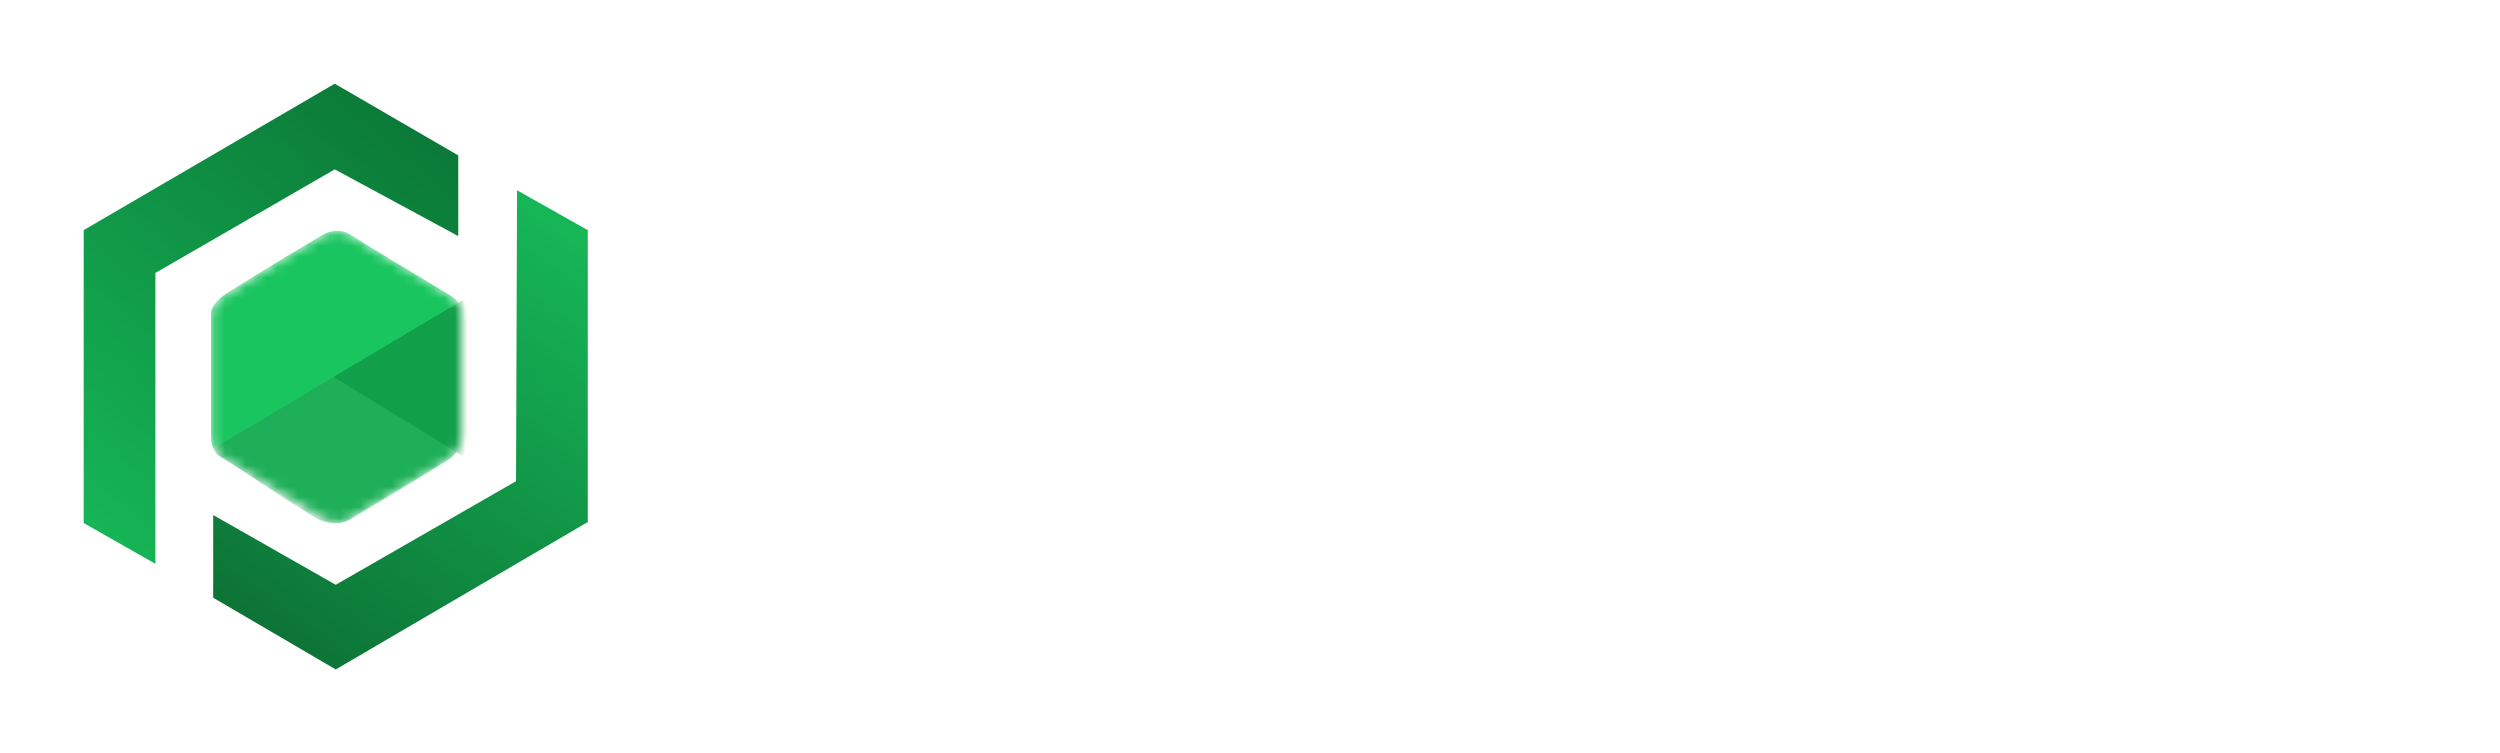 <svg width="239" height="72" viewBox="0 0 239 72" fill="none" xmlns="http://www.w3.org/2000/svg">
<g filter="url(#filter0_d_5_84)">
<mask id="mask0_5_84" style="mask-type:alpha" maskUnits="userSpaceOnUse" x="20" y="22" width="25" height="28">
<path d="M30.79 22.482L26.877 24.81C25.666 25.556 22.947 27.232 21.754 27.977C20.562 28.723 20.202 29.53 20.171 29.84V41.67C20.171 42.863 20.73 43.471 21.009 43.627C23.772 45.303 29.597 48.843 30.79 49.588C31.982 50.333 33.15 49.899 33.584 49.588C36.223 48.005 41.763 44.67 42.806 43.999C43.849 43.328 44.11 42.353 44.11 41.95V29.84C44.11 29.021 43.427 28.443 43.085 28.257C40.384 26.642 34.702 23.227 33.584 22.482C32.466 21.736 31.255 22.171 30.79 22.482Z" fill="#11B2E4"/>
</mask>
<g mask="url(#mask0_5_84)">
<path d="M30.79 22.482L26.877 24.81C25.666 25.556 22.947 27.232 21.754 27.977C20.562 28.723 20.202 29.53 20.171 29.84V41.67C20.171 42.863 20.73 43.471 21.009 43.627C23.772 45.303 29.597 48.843 30.79 49.588C31.982 50.333 33.15 49.899 33.584 49.588C36.223 48.005 41.763 44.67 42.806 43.999C43.849 43.328 44.11 42.353 44.11 41.95V29.84C44.11 29.021 43.427 28.443 43.085 28.257C40.384 26.642 34.702 23.227 33.584 22.482C32.466 21.736 31.255 22.171 30.79 22.482Z" fill="#18C55E"/>
<path d="M31.972 36.01L20.845 42.626C20.533 42.812 20.52 43.258 20.823 43.459C23.839 45.451 29.079 48.887 30.217 49.526C31.442 50.214 32.577 50.004 32.991 49.813L43.399 43.45C43.714 43.257 43.713 42.799 43.397 42.608L32.479 36.012C32.323 35.918 32.129 35.917 31.972 36.01Z" fill="#1EAF58"/>
<path d="M44.198 28.717L31.985 35.975C31.939 36.002 31.939 36.068 31.984 36.096L44.194 43.56C44.228 43.581 44.272 43.569 44.291 43.535L44.644 42.918C44.65 42.907 44.653 42.895 44.653 42.883V29.301C44.653 29.287 44.649 29.274 44.641 29.262L44.293 28.739C44.272 28.708 44.23 28.698 44.198 28.717Z" fill="#119F4A"/>
</g>
<path d="M56.191 22L49.429 18.191L49.334 46L32.095 55.905L20.381 49.238V57.143L32.095 64L56.191 49.905V22Z" fill="url(#paint0_linear_5_84)"/>
<path d="M43.809 14.857V22.571L32 16.191L14.857 26.095V53.905L8 50V22L32 8L43.809 14.857Z" fill="url(#paint1_linear_5_84)"/>
</g>
<path d="M79.08 21.785V35.211C79.08 35.415 78.978 35.517 78.774 35.517H77.792C77.588 35.517 77.486 35.415 77.486 35.211V21.785C77.486 21.582 77.588 21.48 77.792 21.48H78.774C78.978 21.48 79.08 21.582 79.08 21.785ZM83.909 35.517H82.948C82.745 35.517 82.643 35.415 82.643 35.211V21.785C82.643 21.582 82.745 21.48 82.948 21.48H83.844C84.018 21.48 84.135 21.538 84.193 21.654L90.218 32.242H90.305V21.785C90.305 21.582 90.407 21.48 90.611 21.48H91.572C91.775 21.48 91.877 21.582 91.877 21.785V35.211C91.877 35.415 91.775 35.517 91.572 35.517H90.764C90.604 35.517 90.451 35.422 90.305 35.233L84.302 24.754H84.215V35.211C84.215 35.415 84.113 35.517 83.909 35.517ZM96.616 35.517H95.633C95.43 35.517 95.328 35.415 95.328 35.211V21.785C95.328 21.582 95.43 21.48 95.633 21.48H102.423C102.627 21.48 102.728 21.582 102.728 21.785V22.571C102.728 22.775 102.627 22.877 102.423 22.877H97.14C96.994 22.877 96.921 22.942 96.921 23.073V27.832C96.921 27.963 96.994 28.029 97.14 28.029H101.812C102.015 28.029 102.117 28.131 102.117 28.335V29.12C102.117 29.324 102.015 29.426 101.812 29.426H97.14C96.994 29.426 96.921 29.499 96.921 29.644V35.211C96.921 35.415 96.82 35.517 96.616 35.517ZM107.008 21.785V35.211C107.008 35.415 106.906 35.517 106.702 35.517H105.72C105.516 35.517 105.414 35.415 105.414 35.211V21.785C105.414 21.582 105.516 21.48 105.72 21.48H106.702C106.906 21.48 107.008 21.582 107.008 21.785ZM111.837 35.517H110.877C110.673 35.517 110.571 35.415 110.571 35.211V21.785C110.571 21.582 110.673 21.48 110.877 21.48H111.772C111.946 21.48 112.063 21.538 112.121 21.654L118.146 32.242H118.234V21.785C118.234 21.582 118.336 21.48 118.539 21.48H119.5C119.704 21.48 119.805 21.582 119.805 21.785V35.211C119.805 35.415 119.704 35.517 119.5 35.517H118.692C118.532 35.517 118.379 35.422 118.234 35.233L112.23 24.754H112.143V35.211C112.143 35.415 112.041 35.517 111.837 35.517ZM124.959 21.785V35.211C124.959 35.415 124.857 35.517 124.653 35.517H123.671C123.467 35.517 123.365 35.415 123.365 35.211V21.785C123.365 21.582 123.467 21.48 123.671 21.48H124.653C124.857 21.48 124.959 21.582 124.959 21.785ZM131.949 35.517H130.967C130.763 35.517 130.661 35.415 130.661 35.211V23.073C130.661 22.942 130.588 22.877 130.443 22.877H127.474C127.256 22.877 127.146 22.775 127.146 22.571V21.785C127.146 21.582 127.256 21.48 127.474 21.48H135.442C135.66 21.48 135.77 21.582 135.77 21.785V22.571C135.77 22.775 135.66 22.877 135.442 22.877H132.473C132.328 22.877 132.255 22.942 132.255 23.073V35.211C132.255 35.415 132.153 35.517 131.949 35.517ZM144.999 35.517H138.144C137.94 35.517 137.838 35.415 137.838 35.211V21.785C137.838 21.582 137.94 21.48 138.144 21.48H144.999C145.203 21.48 145.304 21.582 145.304 21.785V22.571C145.304 22.775 145.203 22.877 144.999 22.877H139.65C139.505 22.877 139.432 22.942 139.432 23.073V27.483C139.432 27.614 139.505 27.68 139.65 27.68H144.322C144.526 27.68 144.628 27.782 144.628 27.985V28.771C144.628 28.975 144.526 29.077 144.322 29.077H139.65C139.505 29.077 139.432 29.142 139.432 29.273V33.923C139.432 34.054 139.505 34.12 139.65 34.12H144.999C145.203 34.12 145.304 34.222 145.304 34.425V35.211C145.304 35.415 145.203 35.517 144.999 35.517ZM159.503 35.517H156.883C155.879 35.517 155.086 35.233 154.503 34.666C153.936 34.098 153.652 33.305 153.652 32.286V24.711C153.652 23.692 153.936 22.899 154.503 22.331C155.086 21.764 155.879 21.48 156.883 21.48H159.503C160.507 21.48 161.293 21.764 161.86 22.331C162.443 22.899 162.734 23.692 162.734 24.711V25.78C162.734 25.984 162.632 26.086 162.428 26.086H161.446C161.242 26.086 161.14 25.984 161.14 25.78V24.776C161.14 23.51 160.529 22.877 159.306 22.877H157.058C155.85 22.877 155.246 23.51 155.246 24.776V32.221C155.246 33.487 155.85 34.12 157.058 34.12H159.306C160.529 34.12 161.14 33.487 161.14 32.221V31.216C161.14 31.012 161.242 30.911 161.446 30.911H162.428C162.632 30.911 162.734 31.012 162.734 31.216V32.286C162.734 33.305 162.443 34.098 161.86 34.666C161.293 35.233 160.507 35.517 159.503 35.517ZM168.868 34.12H171.095C172.318 34.12 172.929 33.487 172.929 32.221V24.776C172.929 23.51 172.318 22.877 171.095 22.877H168.868C167.661 22.877 167.057 23.51 167.057 24.776V32.221C167.057 33.487 167.661 34.12 168.868 34.12ZM171.292 35.517H168.694C167.69 35.517 166.896 35.233 166.314 34.666C165.747 34.098 165.463 33.305 165.463 32.286V24.711C165.463 23.692 165.747 22.899 166.314 22.331C166.896 21.764 167.69 21.48 168.694 21.48H171.292C172.296 21.48 173.082 21.771 173.649 22.353C174.232 22.921 174.523 23.706 174.523 24.711V32.286C174.523 33.29 174.232 34.083 173.649 34.666C173.082 35.233 172.296 35.517 171.292 35.517ZM179.014 35.517H178.053C177.85 35.517 177.748 35.415 177.748 35.211V21.785C177.748 21.582 177.85 21.48 178.053 21.48H178.949C179.123 21.48 179.24 21.538 179.298 21.654L185.323 32.242H185.41V21.785C185.41 21.582 185.512 21.48 185.716 21.48H186.677C186.88 21.48 186.982 21.582 186.982 21.785V35.211C186.982 35.415 186.88 35.517 186.677 35.517H185.869C185.709 35.517 185.556 35.422 185.41 35.233L179.407 24.754H179.32V35.211C179.32 35.415 179.218 35.517 179.014 35.517ZM193.86 35.517H192.878C192.674 35.517 192.572 35.415 192.572 35.211V23.073C192.572 22.942 192.499 22.877 192.354 22.877H189.385C189.167 22.877 189.057 22.775 189.057 22.571V21.785C189.057 21.582 189.167 21.48 189.385 21.48H197.353C197.571 21.48 197.681 21.582 197.681 21.785V22.571C197.681 22.775 197.571 22.877 197.353 22.877H194.384C194.239 22.877 194.166 22.942 194.166 23.073V35.211C194.166 35.415 194.064 35.517 193.86 35.517ZM201.037 35.517H200.055C199.851 35.517 199.749 35.415 199.749 35.211V21.785C199.749 21.582 199.851 21.48 200.055 21.48H205.076C206.08 21.48 206.873 21.771 207.456 22.353C208.038 22.921 208.329 23.706 208.329 24.711V26.697C208.329 27.512 208.132 28.189 207.739 28.727C207.346 29.252 206.801 29.601 206.102 29.775V29.863L208.634 35.168C208.765 35.401 208.693 35.517 208.416 35.517H207.434C207.186 35.517 207.004 35.415 206.888 35.211L204.443 29.928H201.561C201.416 29.928 201.343 29.994 201.343 30.125V35.211C201.343 35.415 201.241 35.517 201.037 35.517ZM201.561 28.596H204.858C206.109 28.596 206.735 27.971 206.735 26.719V24.776C206.735 23.51 206.109 22.877 204.858 22.877H201.561C201.416 22.877 201.343 22.942 201.343 23.073V28.4C201.343 28.531 201.416 28.596 201.561 28.596ZM214.662 34.12H216.889C218.111 34.12 218.723 33.487 218.723 32.221V24.776C218.723 23.51 218.111 22.877 216.889 22.877H214.662C213.454 22.877 212.85 23.51 212.85 24.776V32.221C212.85 33.487 213.454 34.12 214.662 34.12ZM217.085 35.517H214.488C213.483 35.517 212.69 35.233 212.108 34.666C211.54 34.098 211.257 33.305 211.257 32.286V24.711C211.257 23.692 211.54 22.899 212.108 22.331C212.69 21.764 213.483 21.48 214.488 21.48H217.085C218.09 21.48 218.876 21.771 219.443 22.353C220.025 22.921 220.316 23.706 220.316 24.711V32.286C220.316 33.29 220.025 34.083 219.443 34.666C218.876 35.233 218.09 35.517 217.085 35.517ZM230.855 35.517H223.847C223.643 35.517 223.542 35.415 223.542 35.211V21.785C223.542 21.582 223.643 21.48 223.847 21.48H224.83C225.033 21.48 225.135 21.582 225.135 21.785V33.88C225.135 34.011 225.208 34.076 225.353 34.076H230.855C231.059 34.076 231.161 34.185 231.161 34.404V35.211C231.161 35.415 231.059 35.517 230.855 35.517Z" fill="white"/>
<path d="M79.072 49.321H77.911C77.482 49.321 77.137 49.19 76.877 48.93C76.624 48.67 76.497 48.321 76.497 47.885V43.969C76.497 43.533 76.624 43.184 76.877 42.924C77.137 42.663 77.482 42.533 77.911 42.533H79.072C79.502 42.533 79.843 42.663 80.096 42.924C80.357 43.184 80.487 43.533 80.487 43.969V44.497C80.487 44.56 80.459 44.592 80.402 44.592H80.255C80.198 44.592 80.17 44.56 80.17 44.497V43.979C80.17 43.62 80.075 43.339 79.885 43.135C79.695 42.931 79.424 42.829 79.072 42.829H77.911C77.559 42.829 77.288 42.931 77.099 43.135C76.909 43.339 76.814 43.62 76.814 43.979V47.874C76.814 48.233 76.909 48.515 77.099 48.719C77.288 48.923 77.559 49.025 77.911 49.025H79.072C79.424 49.025 79.695 48.923 79.885 48.719C80.075 48.515 80.17 48.233 80.17 47.874V46.281C80.17 46.224 80.138 46.196 80.075 46.196H78.713C78.65 46.196 78.618 46.168 78.618 46.112V45.985C78.618 45.929 78.65 45.901 78.713 45.901H80.297C80.424 45.901 80.487 45.967 80.487 46.101V47.885C80.487 48.321 80.357 48.67 80.096 48.93C79.843 49.19 79.502 49.321 79.072 49.321ZM85.649 49.321H83.486C83.056 49.321 82.711 49.19 82.451 48.93C82.198 48.67 82.071 48.321 82.071 47.885V45.373C82.071 44.937 82.198 44.588 82.451 44.328C82.711 44.067 83.056 43.937 83.486 43.937H84.414C84.844 43.937 85.185 44.067 85.438 44.328C85.699 44.588 85.829 44.937 85.829 45.373V46.713C85.829 46.784 85.797 46.819 85.734 46.819H82.483C82.419 46.819 82.388 46.847 82.388 46.903V47.874C82.388 48.233 82.483 48.515 82.673 48.719C82.863 48.923 83.134 49.025 83.486 49.025H85.649C85.713 49.025 85.744 49.053 85.744 49.109V49.236C85.744 49.292 85.713 49.321 85.649 49.321ZM82.483 46.523H85.417C85.481 46.523 85.512 46.495 85.512 46.439V45.383C85.512 45.024 85.417 44.743 85.227 44.539C85.037 44.335 84.766 44.233 84.414 44.233H83.486C83.134 44.233 82.863 44.335 82.673 44.539C82.483 44.743 82.388 45.024 82.388 45.383V46.439C82.388 46.495 82.419 46.523 82.483 46.523ZM87.594 49.321H87.446C87.39 49.321 87.362 49.289 87.362 49.226V44.032C87.362 43.969 87.39 43.937 87.446 43.937H87.594C87.65 43.937 87.678 43.969 87.678 44.032V44.507H87.721C87.798 44.367 87.932 44.236 88.122 44.117C88.319 43.997 88.572 43.937 88.882 43.937H89.304C89.367 43.937 89.399 43.965 89.399 44.022V44.148C89.399 44.205 89.367 44.233 89.304 44.233H88.871C88.512 44.233 88.224 44.345 88.005 44.571C87.787 44.796 87.678 45.102 87.678 45.489V49.226C87.678 49.289 87.65 49.321 87.594 49.321ZM94.03 49.321H91.866C91.437 49.321 91.092 49.19 90.832 48.93C90.578 48.67 90.452 48.321 90.452 47.885V45.373C90.452 44.937 90.578 44.588 90.832 44.328C91.092 44.067 91.437 43.937 91.866 43.937H92.795C93.224 43.937 93.566 44.067 93.819 44.328C94.079 44.588 94.209 44.937 94.209 45.373V46.713C94.209 46.784 94.178 46.819 94.114 46.819H90.863C90.8 46.819 90.768 46.847 90.768 46.903V47.874C90.768 48.233 90.863 48.515 91.053 48.719C91.243 48.923 91.514 49.025 91.866 49.025H94.03C94.093 49.025 94.125 49.053 94.125 49.109V49.236C94.125 49.292 94.093 49.321 94.03 49.321ZM90.863 46.523H93.798C93.861 46.523 93.893 46.495 93.893 46.439V45.383C93.893 45.024 93.798 44.743 93.608 44.539C93.418 44.335 93.147 44.233 92.795 44.233H91.866C91.514 44.233 91.243 44.335 91.053 44.539C90.863 44.743 90.768 45.024 90.768 45.383V46.439C90.768 46.495 90.8 46.523 90.863 46.523ZM95.974 49.321H95.827C95.77 49.321 95.742 49.289 95.742 49.226V44.032C95.742 43.969 95.77 43.937 95.827 43.937H95.974C96.031 43.937 96.059 43.969 96.059 44.032V44.486H96.101C96.298 44.12 96.671 43.937 97.22 43.937H98.001C98.43 43.937 98.772 44.067 99.025 44.328C99.285 44.588 99.415 44.937 99.415 45.373V49.226C99.415 49.289 99.387 49.321 99.331 49.321H99.183C99.127 49.321 99.099 49.289 99.099 49.226V45.383C99.099 45.024 99.004 44.743 98.814 44.539C98.624 44.335 98.353 44.233 98.001 44.233H97.241C96.889 44.233 96.604 44.328 96.386 44.518C96.168 44.708 96.059 44.979 96.059 45.331V49.226C96.059 49.289 96.031 49.321 95.974 49.321ZM103.954 49.109V49.236C103.954 49.292 103.922 49.321 103.859 49.321H102.36C101.931 49.321 101.586 49.19 101.325 48.93C101.072 48.67 100.945 48.321 100.945 47.885V45.373C100.945 44.937 101.072 44.588 101.325 44.328C101.586 44.067 101.931 43.937 102.36 43.937H103.859C103.922 43.937 103.954 43.965 103.954 44.022V44.148C103.954 44.205 103.922 44.233 103.859 44.233H102.36C102.008 44.233 101.737 44.335 101.547 44.539C101.357 44.743 101.262 45.024 101.262 45.383V47.874C101.262 48.233 101.357 48.515 101.547 48.719C101.737 48.923 102.008 49.025 102.36 49.025H103.859C103.922 49.025 103.954 49.053 103.954 49.109ZM105.217 43.061V42.016C105.217 41.953 105.245 41.921 105.301 41.921H105.449C105.505 41.921 105.533 41.953 105.533 42.016V43.061C105.533 43.124 105.505 43.156 105.449 43.156H105.301C105.245 43.156 105.217 43.124 105.217 43.061ZM105.217 49.226V44.032C105.217 43.969 105.245 43.937 105.301 43.937H105.449C105.505 43.937 105.533 43.969 105.533 44.032V49.226C105.533 49.289 105.505 49.321 105.449 49.321H105.301C105.245 49.321 105.217 49.289 105.217 49.226ZM109.367 49.321H108.586C108.157 49.321 107.812 49.19 107.551 48.93C107.298 48.67 107.171 48.321 107.171 47.885V45.373C107.171 44.937 107.298 44.588 107.551 44.328C107.812 44.067 108.157 43.937 108.586 43.937H110.76C110.817 43.937 110.845 43.969 110.845 44.032V49.226C110.845 49.289 110.817 49.321 110.76 49.321H110.613C110.556 49.321 110.528 49.289 110.528 49.226V48.772H110.486C110.289 49.138 109.916 49.321 109.367 49.321ZM110.528 47.927V44.317C110.528 44.261 110.497 44.233 110.433 44.233H108.586C108.234 44.233 107.963 44.335 107.773 44.539C107.583 44.743 107.488 45.024 107.488 45.383V47.874C107.488 48.233 107.583 48.515 107.773 48.719C107.963 48.923 108.234 49.025 108.586 49.025H109.346C109.698 49.025 109.983 48.93 110.201 48.74C110.419 48.55 110.528 48.279 110.528 47.927ZM112.766 49.321H112.619C112.562 49.321 112.534 49.289 112.534 49.226V44.032C112.534 43.969 112.562 43.937 112.619 43.937H112.766C112.823 43.937 112.851 43.969 112.851 44.032V44.486H112.893C113.09 44.12 113.463 43.937 114.012 43.937H114.476C115.096 43.937 115.521 44.187 115.754 44.687C115.852 44.44 116.032 44.254 116.292 44.127C116.559 44.001 116.827 43.937 117.094 43.937H117.516C117.946 43.937 118.287 44.067 118.54 44.328C118.801 44.588 118.931 44.937 118.931 45.373V49.226C118.931 49.289 118.903 49.321 118.846 49.321H118.699C118.642 49.321 118.614 49.289 118.614 49.226V45.383C118.614 45.024 118.519 44.743 118.329 44.539C118.139 44.335 117.868 44.233 117.516 44.233H117.094C116.735 44.233 116.443 44.338 116.218 44.549C116 44.754 115.891 45.032 115.891 45.383V49.226C115.891 49.289 115.863 49.321 115.806 49.321H115.659C115.602 49.321 115.574 49.289 115.574 49.226V45.383C115.574 45.024 115.479 44.743 115.289 44.539C115.099 44.335 114.828 44.233 114.476 44.233H114.033C113.681 44.233 113.396 44.328 113.178 44.518C112.96 44.708 112.851 44.979 112.851 45.331V49.226C112.851 49.289 112.823 49.321 112.766 49.321ZM124.037 49.321H121.873C121.444 49.321 121.099 49.19 120.839 48.93C120.585 48.67 120.459 48.321 120.459 47.885V45.373C120.459 44.937 120.585 44.588 120.839 44.328C121.099 44.067 121.444 43.937 121.873 43.937H122.802C123.231 43.937 123.573 44.067 123.826 44.328C124.086 44.588 124.217 44.937 124.217 45.373V46.713C124.217 46.784 124.185 46.819 124.122 46.819H120.87C120.807 46.819 120.775 46.847 120.775 46.903V47.874C120.775 48.233 120.87 48.515 121.06 48.719C121.25 48.923 121.521 49.025 121.873 49.025H124.037C124.1 49.025 124.132 49.053 124.132 49.109V49.236C124.132 49.292 124.1 49.321 124.037 49.321ZM120.87 46.523H123.805C123.868 46.523 123.9 46.495 123.9 46.439V45.383C123.9 45.024 123.805 44.743 123.615 44.539C123.425 44.335 123.154 44.233 122.802 44.233H121.873C121.521 44.233 121.25 44.335 121.06 44.539C120.87 44.743 120.775 45.024 120.775 45.383V46.439C120.775 46.495 120.807 46.523 120.87 46.523ZM125.982 49.321H125.834C125.777 49.321 125.749 49.289 125.749 49.226V44.032C125.749 43.969 125.777 43.937 125.834 43.937H125.982C126.038 43.937 126.066 43.969 126.066 44.032V44.486H126.108C126.305 44.12 126.678 43.937 127.227 43.937H128.008C128.437 43.937 128.779 44.067 129.032 44.328C129.292 44.588 129.423 44.937 129.423 45.373V49.226C129.423 49.289 129.395 49.321 129.338 49.321H129.19C129.134 49.321 129.106 49.289 129.106 49.226V45.383C129.106 45.024 129.011 44.743 128.821 44.539C128.631 44.335 128.36 44.233 128.008 44.233H127.248C126.896 44.233 126.611 44.328 126.393 44.518C126.175 44.708 126.066 44.979 126.066 45.331V49.226C126.066 49.289 126.038 49.321 125.982 49.321ZM131.322 44.233H130.625C130.562 44.233 130.53 44.205 130.53 44.148V44.022C130.53 43.965 130.562 43.937 130.625 43.937H131.322C131.385 43.937 131.417 43.909 131.417 43.853V43.029C131.417 42.966 131.445 42.934 131.501 42.934H131.649C131.705 42.934 131.734 42.966 131.734 43.029V43.853C131.734 43.909 131.765 43.937 131.829 43.937H133.19C133.254 43.937 133.285 43.965 133.285 44.022V44.148C133.285 44.205 133.254 44.233 133.19 44.233H131.829C131.765 44.233 131.734 44.261 131.734 44.317V47.906C131.734 48.258 131.836 48.532 132.04 48.73C132.251 48.926 132.536 49.025 132.895 49.025H133.296C133.359 49.025 133.391 49.053 133.391 49.109V49.236C133.391 49.292 133.359 49.321 133.296 49.321H132.895C132.458 49.321 132.103 49.194 131.829 48.941C131.554 48.687 131.417 48.346 131.417 47.917V44.317C131.417 44.261 131.385 44.233 131.322 44.233ZM136.913 49.321H136.016C135.587 49.321 135.242 49.19 134.982 48.93C134.728 48.67 134.602 48.321 134.602 47.885V45.373C134.602 44.937 134.728 44.588 134.982 44.328C135.242 44.067 135.587 43.937 136.016 43.937H136.913C137.343 43.937 137.684 44.067 137.937 44.328C138.198 44.588 138.328 44.937 138.328 45.373V47.885C138.328 48.321 138.198 48.67 137.937 48.93C137.684 49.19 137.343 49.321 136.913 49.321ZM136.016 49.025H136.913C137.265 49.025 137.536 48.923 137.726 48.719C137.916 48.515 138.011 48.233 138.011 47.874V45.383C138.011 45.024 137.916 44.743 137.726 44.539C137.536 44.335 137.265 44.233 136.913 44.233H136.016C135.664 44.233 135.393 44.335 135.203 44.539C135.013 44.743 134.918 45.024 134.918 45.383V47.874C134.918 48.233 135.013 48.515 135.203 48.719C135.393 48.923 135.664 49.025 136.016 49.025ZM143.103 50.936H142.956C142.899 50.936 142.871 50.904 142.871 50.841V44.032C142.871 43.969 142.899 43.937 142.956 43.937H143.103C143.16 43.937 143.188 43.969 143.188 44.032V44.486H143.23C143.427 44.12 143.8 43.937 144.349 43.937H145.13C145.559 43.937 145.901 44.067 146.154 44.328C146.414 44.588 146.545 44.937 146.545 45.373V47.885C146.545 48.321 146.414 48.67 146.154 48.93C145.901 49.19 145.559 49.321 145.13 49.321H144.349C143.8 49.321 143.427 49.138 143.23 48.772H143.188V50.841C143.188 50.904 143.16 50.936 143.103 50.936ZM144.37 49.025H145.13C145.482 49.025 145.753 48.923 145.943 48.719C146.133 48.515 146.228 48.233 146.228 47.874V45.383C146.228 45.024 146.133 44.743 145.943 44.539C145.753 44.335 145.482 44.233 145.13 44.233H144.37C144.018 44.233 143.733 44.328 143.515 44.518C143.297 44.708 143.188 44.979 143.188 45.331V47.927C143.188 48.279 143.297 48.55 143.515 48.74C143.733 48.93 144.018 49.025 144.37 49.025ZM150.218 49.321H149.437C149.008 49.321 148.663 49.19 148.403 48.93C148.15 48.67 148.023 48.321 148.023 47.885V45.373C148.023 44.937 148.15 44.588 148.403 44.328C148.663 44.067 149.008 43.937 149.437 43.937H151.612C151.668 43.937 151.696 43.969 151.696 44.032V49.226C151.696 49.289 151.668 49.321 151.612 49.321H151.464C151.408 49.321 151.38 49.289 151.38 49.226V48.772H151.337C151.14 49.138 150.767 49.321 150.218 49.321ZM151.38 47.927V44.317C151.38 44.261 151.348 44.233 151.285 44.233H149.437C149.085 44.233 148.815 44.335 148.625 44.539C148.435 44.743 148.34 45.024 148.34 45.383V47.874C148.34 48.233 148.435 48.515 148.625 48.719C148.815 48.923 149.085 49.025 149.437 49.025H150.197C150.549 49.025 150.834 48.93 151.052 48.74C151.27 48.55 151.38 48.279 151.38 47.927ZM153.618 49.321H153.47C153.414 49.321 153.386 49.289 153.386 49.226V44.032C153.386 43.969 153.414 43.937 153.47 43.937H153.618C153.674 43.937 153.702 43.969 153.702 44.032V44.507H153.744C153.822 44.367 153.956 44.236 154.146 44.117C154.343 43.997 154.596 43.937 154.906 43.937H155.328C155.391 43.937 155.423 43.965 155.423 44.022V44.148C155.423 44.205 155.391 44.233 155.328 44.233H154.895C154.536 44.233 154.248 44.345 154.029 44.571C153.811 44.796 153.702 45.102 153.702 45.489V49.226C153.702 49.289 153.674 49.321 153.618 49.321ZM158.671 49.321H157.89C157.461 49.321 157.116 49.19 156.856 48.93C156.602 48.67 156.476 48.321 156.476 47.885V45.373C156.476 44.937 156.602 44.588 156.856 44.328C157.116 44.067 157.461 43.937 157.89 43.937H160.064C160.121 43.937 160.149 43.969 160.149 44.032V49.226C160.149 49.289 160.121 49.321 160.064 49.321H159.917C159.86 49.321 159.832 49.289 159.832 49.226V48.772H159.79C159.593 49.138 159.22 49.321 158.671 49.321ZM159.832 47.927V44.317C159.832 44.261 159.801 44.233 159.737 44.233H157.89C157.538 44.233 157.267 44.335 157.077 44.539C156.887 44.743 156.792 45.024 156.792 45.383V47.874C156.792 48.233 156.887 48.515 157.077 48.719C157.267 48.923 157.538 49.025 157.89 49.025H158.65C159.002 49.025 159.287 48.93 159.505 48.74C159.723 48.55 159.832 48.279 159.832 47.927ZM168.27 49.321H166.106C165.676 49.321 165.332 49.19 165.071 48.93C164.818 48.67 164.691 48.321 164.691 47.885V45.373C164.691 44.937 164.818 44.588 165.071 44.328C165.332 44.067 165.676 43.937 166.106 43.937H167.035C167.464 43.937 167.805 44.067 168.058 44.328C168.319 44.588 168.449 44.937 168.449 45.373V46.713C168.449 46.784 168.417 46.819 168.354 46.819H165.103C165.04 46.819 165.008 46.847 165.008 46.903V47.874C165.008 48.233 165.103 48.515 165.293 48.719C165.483 48.923 165.754 49.025 166.106 49.025H168.27C168.333 49.025 168.365 49.053 168.365 49.109V49.236C168.365 49.292 168.333 49.321 168.27 49.321ZM165.103 46.523H168.037C168.101 46.523 168.132 46.495 168.132 46.439V45.383C168.132 45.024 168.037 44.743 167.847 44.539C167.657 44.335 167.386 44.233 167.035 44.233H166.106C165.754 44.233 165.483 44.335 165.293 44.539C165.103 44.743 165.008 45.024 165.008 45.383V46.439C165.008 46.495 165.04 46.523 165.103 46.523ZM171.65 49.321H169.855C169.792 49.321 169.76 49.292 169.76 49.236V49.109C169.76 49.053 169.792 49.025 169.855 49.025H171.65C172.36 49.025 172.716 48.743 172.716 48.181V47.864C172.716 47.603 172.67 47.392 172.578 47.231C172.487 47.069 172.322 46.946 172.082 46.861L170.689 46.376C170.323 46.249 170.066 46.094 169.918 45.911C169.778 45.721 169.707 45.457 169.707 45.119C169.707 44.331 170.137 43.937 170.995 43.937H172.695C172.758 43.937 172.79 43.965 172.79 44.022V44.148C172.79 44.205 172.758 44.233 172.695 44.233H170.995C170.671 44.233 170.429 44.307 170.267 44.454C170.112 44.602 170.035 44.771 170.035 44.961V45.246C170.035 45.471 170.091 45.647 170.203 45.774C170.323 45.894 170.506 45.996 170.752 46.08L172.135 46.576C172.508 46.682 172.751 46.854 172.863 47.093C172.976 47.333 173.032 47.667 173.032 48.096C173.032 48.525 172.92 48.839 172.695 49.036C172.469 49.226 172.121 49.321 171.65 49.321ZM174.771 44.233H174.074C174.011 44.233 173.979 44.205 173.979 44.148V44.022C173.979 43.965 174.011 43.937 174.074 43.937H174.771C174.834 43.937 174.866 43.909 174.866 43.853V43.029C174.866 42.966 174.894 42.934 174.95 42.934H175.098C175.154 42.934 175.183 42.966 175.183 43.029V43.853C175.183 43.909 175.214 43.937 175.278 43.937H176.639C176.703 43.937 176.734 43.965 176.734 44.022V44.148C176.734 44.205 176.703 44.233 176.639 44.233H175.278C175.214 44.233 175.183 44.261 175.183 44.317V47.906C175.183 48.258 175.285 48.532 175.489 48.73C175.7 48.926 175.985 49.025 176.344 49.025H176.745C176.808 49.025 176.84 49.053 176.84 49.109V49.236C176.84 49.292 176.808 49.321 176.745 49.321H176.344C175.907 49.321 175.552 49.194 175.278 48.941C175.003 48.687 174.866 48.346 174.866 47.917V44.317C174.866 44.261 174.834 44.233 174.771 44.233ZM180.246 49.321H179.465C179.036 49.321 178.691 49.19 178.431 48.93C178.177 48.67 178.051 48.321 178.051 47.885V45.373C178.051 44.937 178.177 44.588 178.431 44.328C178.691 44.067 179.036 43.937 179.465 43.937H181.64C181.696 43.937 181.724 43.969 181.724 44.032V49.226C181.724 49.289 181.696 49.321 181.64 49.321H181.492C181.435 49.321 181.407 49.289 181.407 49.226V48.772H181.365C181.168 49.138 180.795 49.321 180.246 49.321ZM181.407 47.927V44.317C181.407 44.261 181.376 44.233 181.312 44.233H179.465C179.113 44.233 178.842 44.335 178.652 44.539C178.462 44.743 178.367 45.024 178.367 45.383V47.874C178.367 48.233 178.462 48.515 178.652 48.719C178.842 48.923 179.113 49.025 179.465 49.025H180.225C180.577 49.025 180.862 48.93 181.08 48.74C181.298 48.55 181.407 48.279 181.407 47.927ZM183.825 49.025H185.672C186.024 49.025 186.295 48.923 186.485 48.719C186.675 48.515 186.77 48.233 186.77 47.874V45.278C186.77 44.919 186.675 44.637 186.485 44.433C186.295 44.229 186.024 44.127 185.672 44.127H184.912C184.56 44.127 184.275 44.222 184.057 44.412C183.839 44.602 183.73 44.873 183.73 45.225V48.941C183.73 48.997 183.762 49.025 183.825 49.025ZM183.413 49.226V41.995C183.413 41.932 183.442 41.9 183.498 41.9H183.646C183.702 41.9 183.73 41.932 183.73 41.995V44.38H183.772C183.969 44.015 184.342 43.832 184.891 43.832H185.672C186.102 43.832 186.443 43.962 186.696 44.222C186.957 44.483 187.087 44.831 187.087 45.267V47.885C187.087 48.321 186.957 48.67 186.696 48.93C186.443 49.19 186.102 49.321 185.672 49.321H183.498C183.442 49.321 183.413 49.289 183.413 49.226ZM192.143 49.321H189.979C189.55 49.321 189.205 49.19 188.945 48.93C188.692 48.67 188.565 48.321 188.565 47.885V45.373C188.565 44.937 188.692 44.588 188.945 44.328C189.205 44.067 189.55 43.937 189.979 43.937H190.908C191.338 43.937 191.679 44.067 191.932 44.328C192.193 44.588 192.323 44.937 192.323 45.373V46.713C192.323 46.784 192.291 46.819 192.228 46.819H188.977C188.913 46.819 188.882 46.847 188.882 46.903V47.874C188.882 48.233 188.977 48.515 189.167 48.719C189.357 48.923 189.628 49.025 189.979 49.025H192.143C192.207 49.025 192.238 49.053 192.238 49.109V49.236C192.238 49.292 192.207 49.321 192.143 49.321ZM188.977 46.523H191.911C191.974 46.523 192.006 46.495 192.006 46.439V45.383C192.006 45.024 191.911 44.743 191.721 44.539C191.531 44.335 191.26 44.233 190.908 44.233H189.979C189.628 44.233 189.357 44.335 189.167 44.539C188.977 44.743 188.882 45.024 188.882 45.383V46.439C188.882 46.495 188.913 46.523 188.977 46.523ZM194.141 49.321H193.993C193.936 49.321 193.908 49.289 193.908 49.226V41.995C193.908 41.932 193.936 41.9 193.993 41.9H194.141C194.197 41.9 194.225 41.932 194.225 41.995V49.226C194.225 49.289 194.197 49.321 194.141 49.321ZM199.442 49.321H197.278C196.848 49.321 196.504 49.19 196.243 48.93C195.99 48.67 195.863 48.321 195.863 47.885V45.373C195.863 44.937 195.99 44.588 196.243 44.328C196.504 44.067 196.848 43.937 197.278 43.937H198.207C198.636 43.937 198.977 44.067 199.23 44.328C199.491 44.588 199.621 44.937 199.621 45.373V46.713C199.621 46.784 199.589 46.819 199.526 46.819H196.275C196.212 46.819 196.18 46.847 196.18 46.903V47.874C196.18 48.233 196.275 48.515 196.465 48.719C196.655 48.923 196.926 49.025 197.278 49.025H199.442C199.505 49.025 199.537 49.053 199.537 49.109V49.236C199.537 49.292 199.505 49.321 199.442 49.321ZM196.275 46.523H199.209C199.273 46.523 199.304 46.495 199.304 46.439V45.383C199.304 45.024 199.209 44.743 199.019 44.539C198.829 44.335 198.558 44.233 198.207 44.233H197.278C196.926 44.233 196.655 44.335 196.465 44.539C196.275 44.743 196.18 45.024 196.18 45.383V46.439C196.18 46.495 196.212 46.523 196.275 46.523ZM204.057 49.109V49.236C204.057 49.292 204.025 49.321 203.962 49.321H202.463C202.033 49.321 201.689 49.19 201.428 48.93C201.175 48.67 201.048 48.321 201.048 47.885V45.373C201.048 44.937 201.175 44.588 201.428 44.328C201.689 44.067 202.033 43.937 202.463 43.937H203.962C204.025 43.937 204.057 43.965 204.057 44.022V44.148C204.057 44.205 204.025 44.233 203.962 44.233H202.463C202.111 44.233 201.84 44.335 201.65 44.539C201.46 44.743 201.365 45.024 201.365 45.383V47.874C201.365 48.233 201.46 48.515 201.65 48.719C201.84 48.923 202.111 49.025 202.463 49.025H203.962C204.025 49.025 204.057 49.053 204.057 49.109ZM205.319 43.061V42.016C205.319 41.953 205.348 41.921 205.404 41.921H205.552C205.608 41.921 205.636 41.953 205.636 42.016V43.061C205.636 43.124 205.608 43.156 205.552 43.156H205.404C205.348 43.156 205.319 43.124 205.319 43.061ZM205.319 49.226V44.032C205.319 43.969 205.348 43.937 205.404 43.937H205.552C205.608 43.937 205.636 43.969 205.636 44.032V49.226C205.636 49.289 205.608 49.321 205.552 49.321H205.404C205.348 49.321 205.319 49.289 205.319 49.226ZM207.612 49.321H207.464C207.408 49.321 207.38 49.289 207.38 49.226V44.032C207.38 43.969 207.408 43.937 207.464 43.937H207.612C207.668 43.937 207.697 43.969 207.697 44.032V44.486H207.739C207.936 44.12 208.309 43.937 208.858 43.937H209.322C209.941 43.937 210.367 44.187 210.599 44.687C210.698 44.44 210.877 44.254 211.138 44.127C211.405 44.001 211.673 43.937 211.94 43.937H212.362C212.791 43.937 213.133 44.067 213.386 44.328C213.646 44.588 213.777 44.937 213.777 45.373V49.226C213.777 49.289 213.748 49.321 213.692 49.321H213.544C213.488 49.321 213.46 49.289 213.46 49.226V45.383C213.46 45.024 213.365 44.743 213.175 44.539C212.985 44.335 212.714 44.233 212.362 44.233H211.94C211.581 44.233 211.289 44.338 211.064 44.549C210.846 44.754 210.737 45.032 210.737 45.383V49.226C210.737 49.289 210.708 49.321 210.652 49.321H210.504C210.448 49.321 210.42 49.289 210.42 49.226V45.383C210.42 45.024 210.325 44.743 210.135 44.539C209.945 44.335 209.674 44.233 209.322 44.233H208.879C208.527 44.233 208.242 44.328 208.024 44.518C207.806 44.708 207.697 44.979 207.697 45.331V49.226C207.697 49.289 207.668 49.321 207.612 49.321ZM218.883 49.321H216.719C216.29 49.321 215.945 49.19 215.684 48.93C215.431 48.67 215.304 48.321 215.304 47.885V45.373C215.304 44.937 215.431 44.588 215.684 44.328C215.945 44.067 216.29 43.937 216.719 43.937H217.648C218.077 43.937 218.418 44.067 218.672 44.328C218.932 44.588 219.062 44.937 219.062 45.373V46.713C219.062 46.784 219.031 46.819 218.967 46.819H215.716C215.653 46.819 215.621 46.847 215.621 46.903V47.874C215.621 48.233 215.716 48.515 215.906 48.719C216.096 48.923 216.367 49.025 216.719 49.025H218.883C218.946 49.025 218.978 49.053 218.978 49.109V49.236C218.978 49.292 218.946 49.321 218.883 49.321ZM215.716 46.523H218.651C218.714 46.523 218.746 46.495 218.746 46.439V45.383C218.746 45.024 218.651 44.743 218.461 44.539C218.271 44.335 218 44.233 217.648 44.233H216.719C216.367 44.233 216.096 44.335 215.906 44.539C215.716 44.743 215.621 45.024 215.621 45.383V46.439C215.621 46.495 215.653 46.523 215.716 46.523ZM220.827 49.321H220.679C220.623 49.321 220.595 49.289 220.595 49.226V44.032C220.595 43.969 220.623 43.937 220.679 43.937H220.827C220.884 43.937 220.912 43.969 220.912 44.032V44.486H220.954C221.151 44.12 221.524 43.937 222.073 43.937H222.854C223.283 43.937 223.624 44.067 223.878 44.328C224.138 44.588 224.268 44.937 224.268 45.373V49.226C224.268 49.289 224.24 49.321 224.184 49.321H224.036C223.98 49.321 223.952 49.289 223.952 49.226V45.383C223.952 45.024 223.857 44.743 223.667 44.539C223.477 44.335 223.206 44.233 222.854 44.233H222.094C221.742 44.233 221.457 44.328 221.239 44.518C221.021 44.708 220.912 44.979 220.912 45.331V49.226C220.912 49.289 220.884 49.321 220.827 49.321ZM226.168 44.233H225.471C225.408 44.233 225.376 44.205 225.376 44.148V44.022C225.376 43.965 225.408 43.937 225.471 43.937H226.168C226.231 43.937 226.263 43.909 226.263 43.853V43.029C226.263 42.966 226.291 42.934 226.347 42.934H226.495C226.551 42.934 226.579 42.966 226.579 43.029V43.853C226.579 43.909 226.611 43.937 226.674 43.937H228.036C228.099 43.937 228.131 43.965 228.131 44.022V44.148C228.131 44.205 228.099 44.233 228.036 44.233H226.674C226.611 44.233 226.579 44.261 226.579 44.317V47.906C226.579 48.258 226.681 48.532 226.885 48.73C227.097 48.926 227.382 49.025 227.74 49.025H228.142C228.205 49.025 228.237 49.053 228.237 49.109V49.236C228.237 49.292 228.205 49.321 228.142 49.321H227.74C227.304 49.321 226.949 49.194 226.674 48.941C226.4 48.687 226.263 48.346 226.263 47.917V44.317C226.263 44.261 226.231 44.233 226.168 44.233ZM231.759 49.321H230.862C230.432 49.321 230.088 49.19 229.827 48.93C229.574 48.67 229.447 48.321 229.447 47.885V45.373C229.447 44.937 229.574 44.588 229.827 44.328C230.088 44.067 230.432 43.937 230.862 43.937H231.759C232.188 43.937 232.529 44.067 232.783 44.328C233.043 44.588 233.173 44.937 233.173 45.373V47.885C233.173 48.321 233.043 48.67 232.783 48.93C232.529 49.19 232.188 49.321 231.759 49.321ZM230.862 49.025H231.759C232.111 49.025 232.382 48.923 232.572 48.719C232.762 48.515 232.857 48.233 232.857 47.874V45.383C232.857 45.024 232.762 44.743 232.572 44.539C232.382 44.335 232.111 44.233 231.759 44.233H230.862C230.51 44.233 230.239 44.335 230.049 44.539C229.859 44.743 229.764 45.024 229.764 45.383V47.874C229.764 48.233 229.859 48.515 230.049 48.719C230.239 48.923 230.51 49.025 230.862 49.025ZM236.426 49.321H234.632C234.568 49.321 234.537 49.292 234.537 49.236V49.109C234.537 49.053 234.568 49.025 234.632 49.025H236.426C237.137 49.025 237.492 48.743 237.492 48.181V47.864C237.492 47.603 237.447 47.392 237.355 47.231C237.264 47.069 237.098 46.946 236.859 46.861L235.466 46.376C235.1 46.249 234.843 46.094 234.695 45.911C234.554 45.721 234.484 45.457 234.484 45.119C234.484 44.331 234.913 43.937 235.772 43.937H237.471C237.535 43.937 237.566 43.965 237.566 44.022V44.148C237.566 44.205 237.535 44.233 237.471 44.233H235.772C235.448 44.233 235.205 44.307 235.043 44.454C234.889 44.602 234.811 44.771 234.811 44.961V45.246C234.811 45.471 234.868 45.647 234.98 45.774C235.1 45.894 235.283 45.996 235.529 46.08L236.912 46.576C237.285 46.682 237.528 46.854 237.64 47.093C237.753 47.333 237.809 47.667 237.809 48.096C237.809 48.525 237.696 48.839 237.471 49.036C237.246 49.226 236.898 49.321 236.426 49.321Z" fill="white"/>
<defs>
<filter id="filter0_d_5_84" x="0.983" y="0.983" width="62.224" height="70.034" filterUnits="userSpaceOnUse" color-interpolation-filters="sRGB">
<feFlood flood-opacity="0" result="BackgroundImageFix"/>
<feColorMatrix in="SourceAlpha" type="matrix" values="0 0 0 0 0 0 0 0 0 0 0 0 0 0 0 0 0 0 127 0" result="hardAlpha"/>
<feOffset/>
<feGaussianBlur stdDeviation="3.508"/>
<feComposite in2="hardAlpha" operator="out"/>
<feColorMatrix type="matrix" values="0 0 0 0 0.118 0 0 0 0 0.686 0 0 0 0 0.345 0 0 0 0.32 0"/>
<feBlend mode="normal" in2="BackgroundImageFix" result="effect1_dropShadow_5_84"/>
<feBlend mode="normal" in="SourceGraphic" in2="effect1_dropShadow_5_84" result="shape"/>
</filter>
<linearGradient id="paint0_linear_5_84" x1="62.779" y1="14.306" x2="26.542" y2="65.038" gradientUnits="userSpaceOnUse">
<stop stop-color="#18C55E"/>
<stop offset="1" stop-color="#0C6F34"/>
</linearGradient>
<linearGradient id="paint1_linear_5_84" x1="3.106" y1="63.25" x2="57.226" y2="-0.753" gradientUnits="userSpaceOnUse">
<stop stop-color="#18C55E"/>
<stop offset="1" stop-color="#07602B"/>
</linearGradient>
</defs>
</svg>
